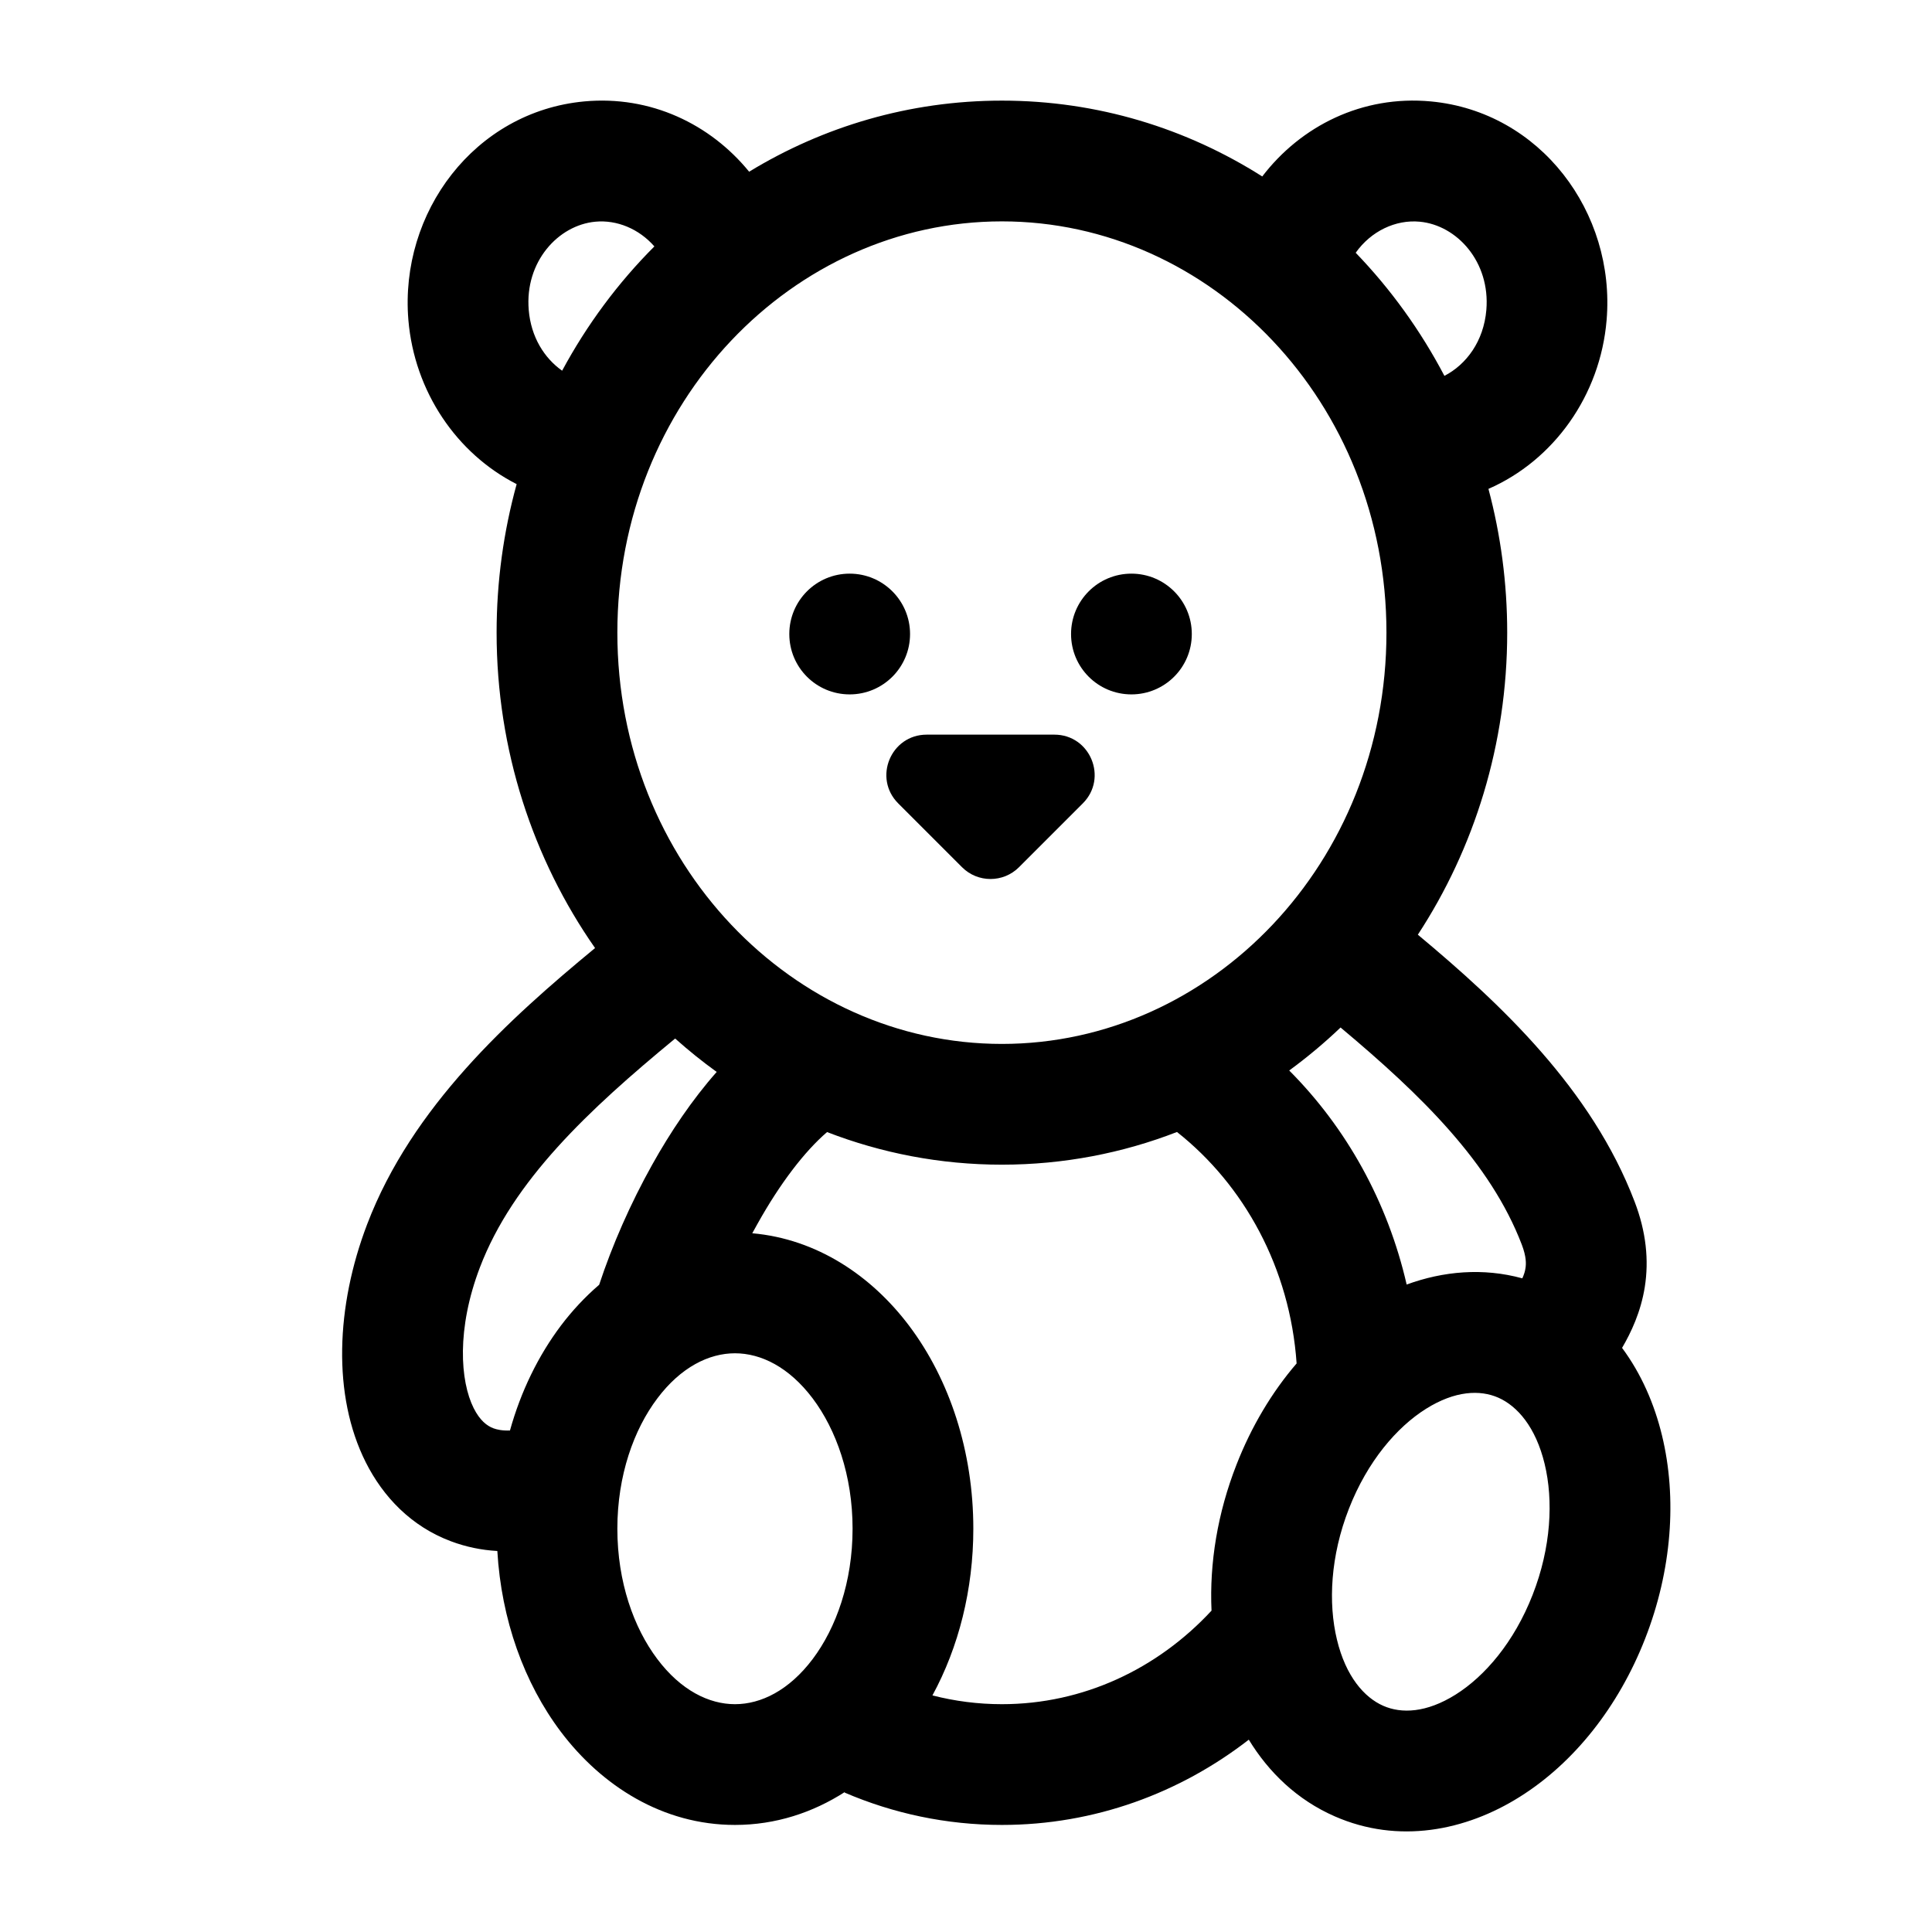 <svg width="24" height="24" viewBox="0 0 24 24" fill="none" xmlns="http://www.w3.org/2000/svg">
<path fill-rule="evenodd" clip-rule="evenodd" d="M8.129 3.061C7.938 2.843 7.664 2.729 7.396 2.754C6.933 2.797 6.518 3.253 6.568 3.85C6.596 4.187 6.762 4.449 6.983 4.605C7.291 4.033 7.678 3.512 8.129 3.061ZM9.306 2.133C8.824 1.542 8.082 1.183 7.256 1.26C5.895 1.388 4.962 2.639 5.073 3.975C5.148 4.865 5.673 5.635 6.418 6.014C6.256 6.601 6.169 7.221 6.169 7.859C6.169 9.317 6.622 10.675 7.392 11.777C6.328 12.655 5.118 13.747 4.561 15.208C4.173 16.224 4.127 17.335 4.543 18.164C4.759 18.594 5.108 18.961 5.601 19.146C5.787 19.216 5.98 19.256 6.178 19.267C6.228 20.119 6.51 20.907 6.968 21.514C7.476 22.186 8.233 22.67 9.13 22.67C9.636 22.67 10.098 22.516 10.495 22.261L10.492 22.268C11.095 22.527 11.755 22.67 12.446 22.67C13.599 22.67 14.659 22.273 15.513 21.611C15.761 22.017 16.114 22.359 16.58 22.563C17.37 22.91 18.207 22.744 18.879 22.321C19.55 21.901 20.105 21.204 20.436 20.357C20.768 19.509 20.835 18.611 20.646 17.832C20.552 17.443 20.389 17.066 20.15 16.744C20.262 16.552 20.382 16.3 20.432 15.989C20.485 15.655 20.449 15.301 20.306 14.928C19.773 13.529 18.642 12.469 17.613 11.611C18.314 10.54 18.723 9.244 18.723 7.859C18.723 7.242 18.642 6.643 18.49 6.073C19.3 5.719 19.88 4.914 19.958 3.975C20.07 2.639 19.136 1.388 17.776 1.26C16.922 1.18 16.16 1.565 15.68 2.192C14.739 1.595 13.635 1.25 12.446 1.25C11.296 1.25 10.226 1.573 9.306 2.133ZM16.841 3.14C17.275 3.59 17.647 4.105 17.943 4.669C18.216 4.528 18.431 4.239 18.464 3.85C18.514 3.253 18.099 2.797 17.636 2.754C17.337 2.726 17.031 2.871 16.841 3.14ZM16.653 12.764C16.452 12.956 16.239 13.134 16.015 13.298C16.724 14.009 17.238 14.928 17.474 15.957C17.928 15.791 18.423 15.746 18.911 15.88C18.933 15.831 18.945 15.79 18.95 15.754C18.959 15.699 18.961 15.611 18.905 15.463C18.516 14.445 17.658 13.605 16.653 12.764ZM16.107 16.937C16.025 15.75 15.453 14.719 14.621 14.062C13.946 14.324 13.213 14.468 12.446 14.468C11.68 14.468 10.949 14.324 10.274 14.063C9.995 14.303 9.69 14.701 9.412 15.199C9.389 15.239 9.367 15.28 9.345 15.32C10.149 15.391 10.826 15.849 11.292 16.467C11.799 17.139 12.091 18.034 12.091 18.99C12.091 19.745 11.909 20.462 11.583 21.061C11.86 21.132 12.148 21.17 12.446 21.17C13.456 21.17 14.379 20.732 15.05 20.008C15.023 19.418 15.125 18.795 15.36 18.195C15.545 17.721 15.8 17.294 16.107 16.937ZM7.443 15.96C7.605 15.468 7.833 14.948 8.103 14.466C8.327 14.065 8.597 13.662 8.903 13.316C8.724 13.187 8.552 13.048 8.387 12.901C7.308 13.79 6.373 14.667 5.962 15.743C5.67 16.508 5.716 17.156 5.884 17.492C5.961 17.645 6.049 17.713 6.13 17.743C6.173 17.759 6.24 17.774 6.335 17.77C6.47 17.285 6.686 16.842 6.968 16.467C7.108 16.282 7.267 16.111 7.443 15.96ZM12.446 2.75C9.849 2.75 7.669 4.996 7.669 7.859C7.669 10.722 9.849 12.968 12.446 12.968C15.043 12.968 17.223 10.722 17.223 7.859C17.223 4.996 15.043 2.75 12.446 2.75ZM8.166 17.371C7.873 17.759 7.669 18.329 7.669 18.99C7.669 19.652 7.873 20.222 8.166 20.61C8.458 20.998 8.807 21.17 9.13 21.17C9.454 21.17 9.802 20.998 10.095 20.61C10.387 20.222 10.591 19.652 10.591 18.99C10.591 18.329 10.387 17.759 10.095 17.371C9.802 16.983 9.454 16.811 9.13 16.811C8.807 16.811 8.458 16.983 8.166 17.371ZM17.714 17.501C17.351 17.729 16.987 18.153 16.757 18.741C16.527 19.329 16.498 19.913 16.608 20.368C16.718 20.826 16.948 21.087 17.183 21.19C17.41 21.29 17.72 21.278 18.082 21.051C18.445 20.823 18.809 20.4 19.039 19.811C19.269 19.223 19.298 18.639 19.188 18.185C19.077 17.726 18.848 17.466 18.612 17.362C18.386 17.263 18.076 17.274 17.714 17.501Z" fill="black"/>
<path d="M11.305 7.876C11.305 8.291 10.969 8.626 10.555 8.626C10.14 8.626 9.805 8.291 9.805 7.876C9.805 7.462 10.14 7.126 10.555 7.126C10.969 7.126 11.305 7.462 11.305 7.876Z" fill="black"/>
<path d="M14.805 7.876C14.805 8.291 14.469 8.626 14.055 8.626C13.64 8.626 13.305 8.291 13.305 7.876C13.305 7.462 13.64 7.126 14.055 7.126C14.469 7.126 14.805 7.462 14.805 7.876Z" fill="black"/>
<path d="M13.098 9.126H11.512C11.066 9.126 10.843 9.665 11.158 9.98L11.951 10.773C12.146 10.968 12.463 10.968 12.658 10.773L13.451 9.98C13.766 9.665 13.543 9.126 13.098 9.126Z" fill="black"/>
</svg>
